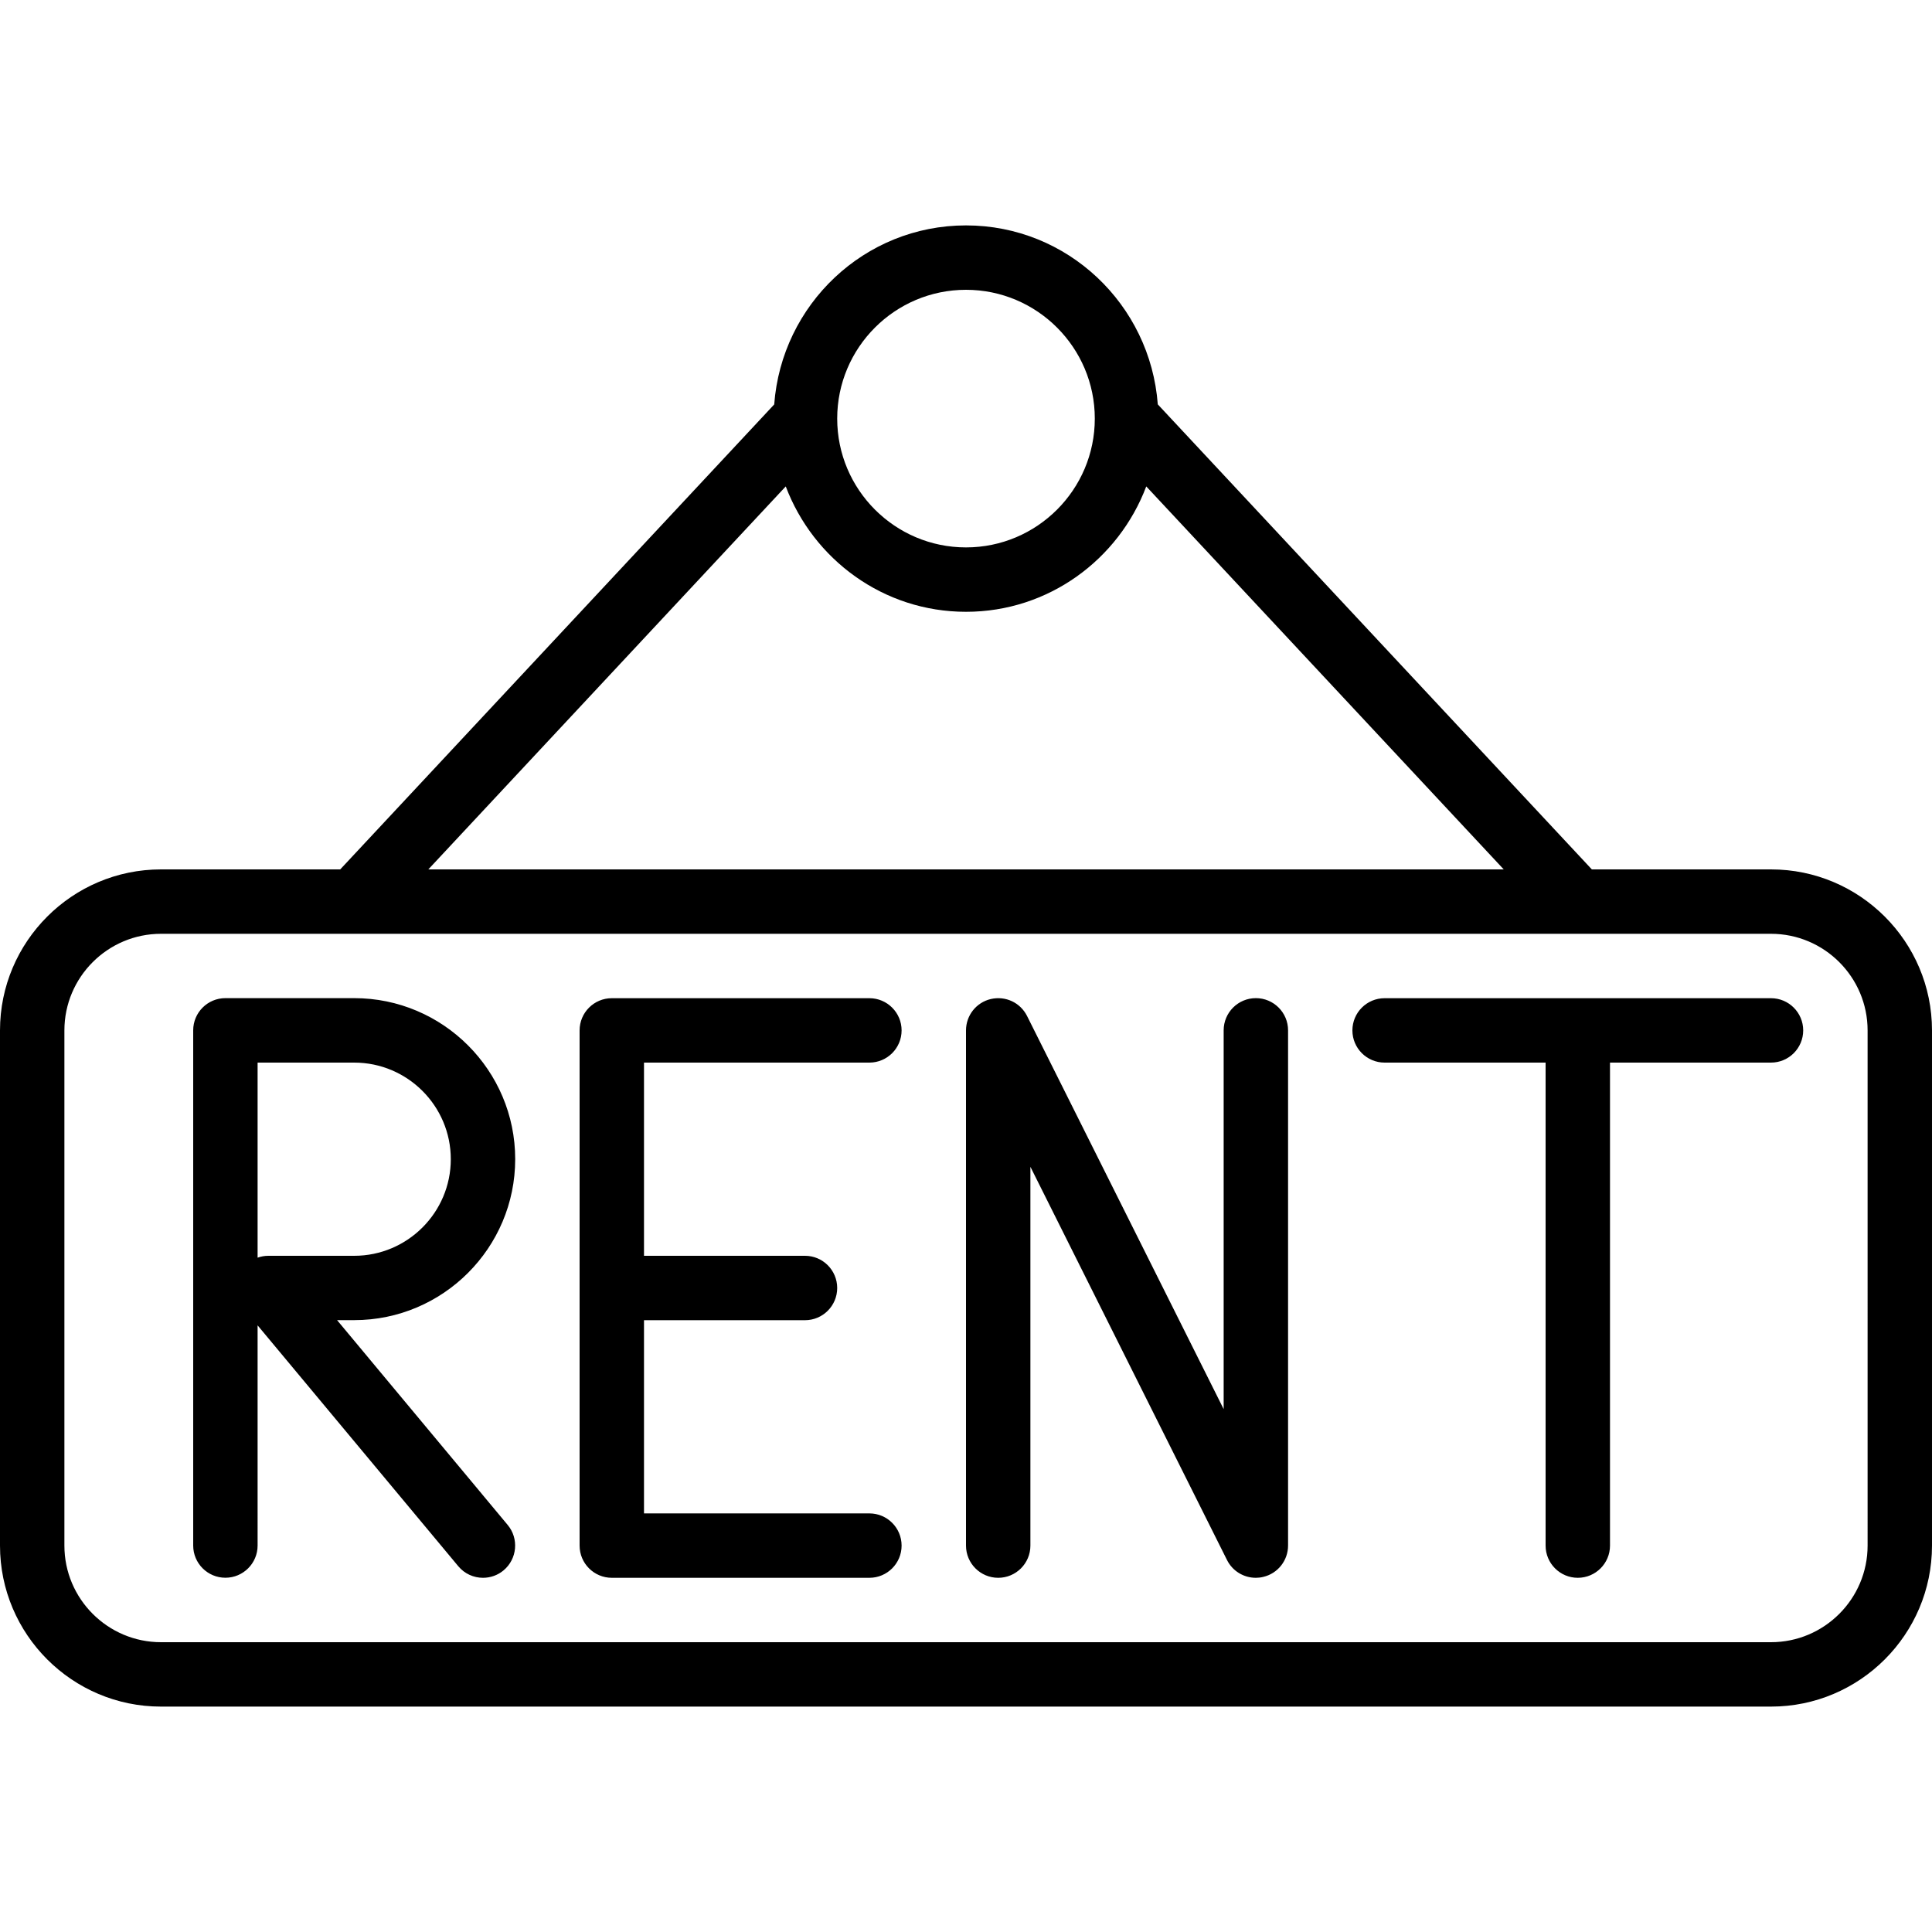 <?xml version="1.0" encoding="iso-8859-1"?>
<!-- Generator: Adobe Illustrator 19.2.1, SVG Export Plug-In . SVG Version: 6.00 Build 0)  -->
<svg version="1.1" id="Layer_1" xmlns="http://www.w3.org/2000/svg" xmlns:xlink="http://www.w3.org/1999/xlink" x="0px" y="0px"
	 viewBox="0 0 30 30" style="enable-background:new 0 0 30 30;" xml:space="preserve">
<g>
	<g>
		<path d="M27.5,15.5h-6c-0.276,0-0.5,0.224-0.5,0.5s0.224,0.5,0.5,0.5H24V24c0,0.276,0.224,0.5,0.5,0.5S25,24.276,25,24v-7.5h2.5
			c0.276,0,0.5-0.224,0.5-0.5S27.776,15.5,27.5,15.5z M27.5,13.5h-2.782l-6.74-7.221C17.862,4.729,16.578,3.5,15,3.5
			c-1.579,0-2.863,1.23-2.978,2.78L5.283,13.5H2.5C1.121,13.5,0,14.622,0,16v8c0,1.378,1.121,2.5,2.5,2.5h25
			c1.379,0,2.5-1.122,2.5-2.5v-8C30,14.622,28.879,13.5,27.5,13.5z M15,4.5c1.103,0,2,0.897,2,2c0,1.103-0.897,2-2,2
			c-1.103,0-2-0.897-2-2C13,5.397,13.897,4.5,15,4.5z M12.201,7.553C12.63,8.687,13.718,9.5,15,9.5c1.282,0,2.371-0.813,2.799-1.947
			L23.35,13.5H6.651L12.201,7.553z M29,24c0,0.827-0.673,1.5-1.5,1.5h-25C1.673,25.5,1,24.827,1,24v-8c0-0.827,0.673-1.5,1.5-1.5h25
			c0.827,0,1.5,0.673,1.5,1.5V24z M19.501,15.499c-0.276,0-0.5,0.224-0.5,0.5v5.882l-3.053-6.105
			c-0.104-0.207-0.333-0.316-0.563-0.263C15.159,15.566,15,15.768,15,16v8c0,0.276,0.224,0.5,0.5,0.5S16,24.276,16,24v-5.882
			l3.053,6.106c0.086,0.172,0.26,0.276,0.447,0.276c0.038,0,0.076-0.004,0.116-0.014c0.226-0.053,0.385-0.255,0.385-0.487v-8
			C20.001,15.723,19.777,15.499,19.501,15.499z M13.5,16.5c0.276,0,0.5-0.224,0.5-0.5s-0.224-0.5-0.5-0.5h-4
			C9.224,15.5,9,15.724,9,16v8c0,0.276,0.224,0.5,0.5,0.5h4c0.276,0,0.5-0.224,0.5-0.5s-0.224-0.5-0.5-0.5H10v-3h2.5
			c0.276,0,0.5-0.224,0.5-0.5s-0.224-0.5-0.5-0.5H10v-3H13.5z M8,17.999c0-1.378-1.121-2.5-2.5-2.5h-2c-0.276,0-0.5,0.224-0.5,0.5v8
			c0,0.276,0.224,0.5,0.5,0.5s0.5-0.224,0.5-0.5V20.58l3.116,3.74C7.215,24.439,7.357,24.5,7.5,24.5c0.113,0,0.227-0.038,0.32-0.116
			c0.211-0.177,0.24-0.493,0.063-0.705l-2.649-3.18H5.5C6.879,20.499,8,19.377,8,17.999z M4.167,19.5
			c-0.058,0-0.114,0.01-0.167,0.029V16.5h1.5C6.327,16.5,7,17.173,7,18c0,0.827-0.673,1.5-1.5,1.5H4.167z"/>
	</g>
</g>
</svg>
